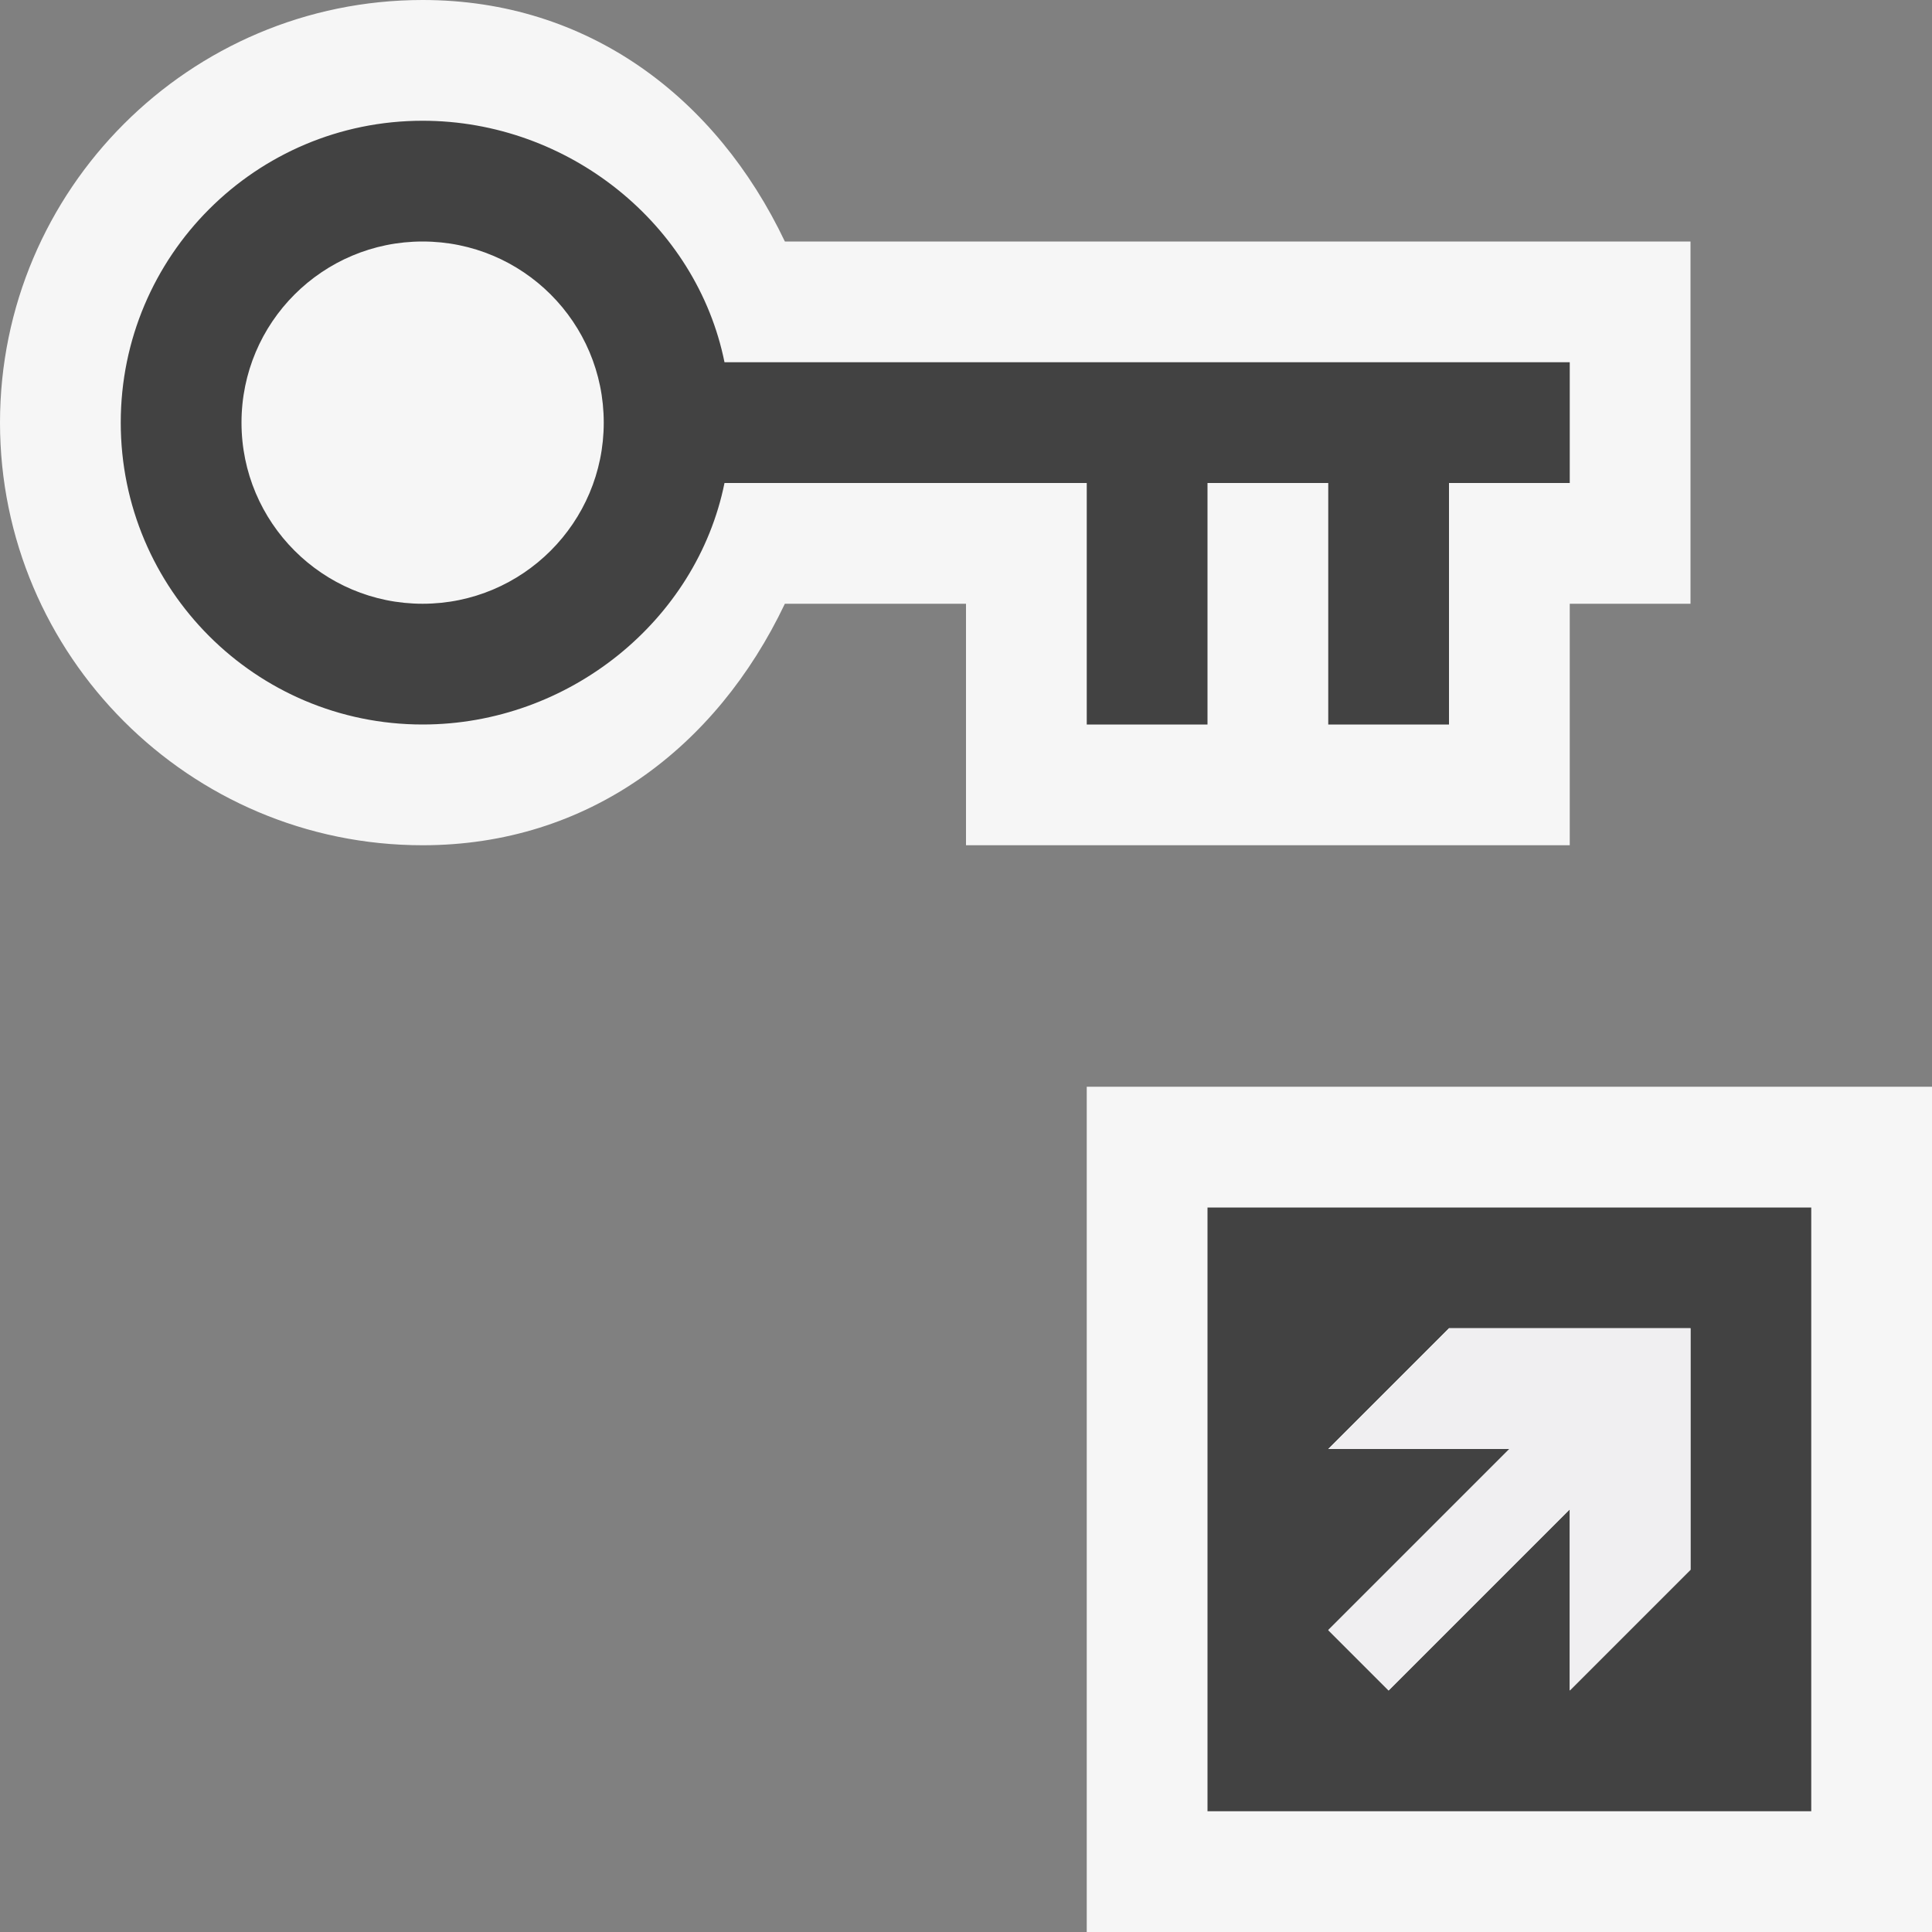 <svg xmlns="http://www.w3.org/2000/svg" xmlns:svg="http://www.w3.org/2000/svg" id="svg2" width="20" height="20" version="1.1" viewBox="0 0 20 20" xml:space="preserve"><rect x="0" y="0" width="20" height="20" fill="#808080" stroke="none"/><defs id="defs6"><clipPath id="clipPath16" clipPathUnits="userSpaceOnUse"><path id="path18" d="M 0,16 16,16 16,0 0,0 0,16 Z"/></clipPath><clipPath id="clipPath30" clipPathUnits="userSpaceOnUse"><path id="path32" d="M 0,16 16,16 16,0 0,0 0,16 Z"/></clipPath></defs><g id="g10" transform="matrix(1.25,0,0,-1.25,0,20)"><g id="g12"><g id="g14" clip-path="url(#clipPath16)"><g id="g20" transform="translate(3.5,9)"><path id="path22" d="m 0,0 c 1.369,0 2.431,0.805 3,2 l 1.5,0 0,-2 5,0 0,2 1,0 0,3 L 3,5 C 2.431,6.195 1.369,7 0,7 -1.93,7 -3.5,5.43 -3.5,3.5 -3.5,1.57 -1.93,0 0,0" style="fill:#f6f6f6;fill-opacity:1;fill-rule:nonzero;stroke:none"/></g><path id="path24" d="M 16,0 9,0 9,7 16,7 16,0 Z" style="fill:#f6f6f6;fill-opacity:1;fill-rule:nonzero;stroke:none"/></g></g><g id="g26"><g id="g28" clip-path="url(#clipPath30)"><g id="g34" transform="translate(3.5,11)"><path id="path36" d="M 0,0 C -0.828,0 -1.5,0.672 -1.5,1.5 -1.5,2.33 -0.828,3 0,3 0.828,3 1.5,2.33 1.5,1.5 1.5,0.672 0.828,0 0,0 M 2.5,2 C 2.269,3.143 1.209,4 0,4 -1.381,4 -2.5,2.881 -2.5,1.5 -2.5,0.119 -1.381,-1 0,-1 c 1.209,0 2.269,0.859 2.5,2 l 3,0 0,-2 1,0 0,2 1,0 0,-2 1,0 0,2 1,0 0,1 -7,0 z" style="fill:#424242;fill-opacity:1;fill-rule:nonzero;stroke:none"/></g></g></g><g id="g38" transform="translate(14,3)"><path id="path40" d="M 0,0 -1,-1 -1,0.5 -2.5,-1 -3,-0.5 -1.5,1 -3,1 -2,2 0,2 0,0 Z m -4,-2 5,0 0,5 -5,0 0,-5 z" style="fill:#424242;fill-opacity:1;fill-rule:nonzero;stroke:none"/></g><g id="g42" transform="translate(14,5)"><path id="path44" d="M 0,0 0,-2 -1,-3 -1,-1.5 -2.5,-3 -3,-2.5 -1.5,-1 -3,-1 -2,0 0,0 Z" style="fill:#f0eff1;fill-opacity:1;fill-rule:nonzero;stroke:none"/></g></g></svg>